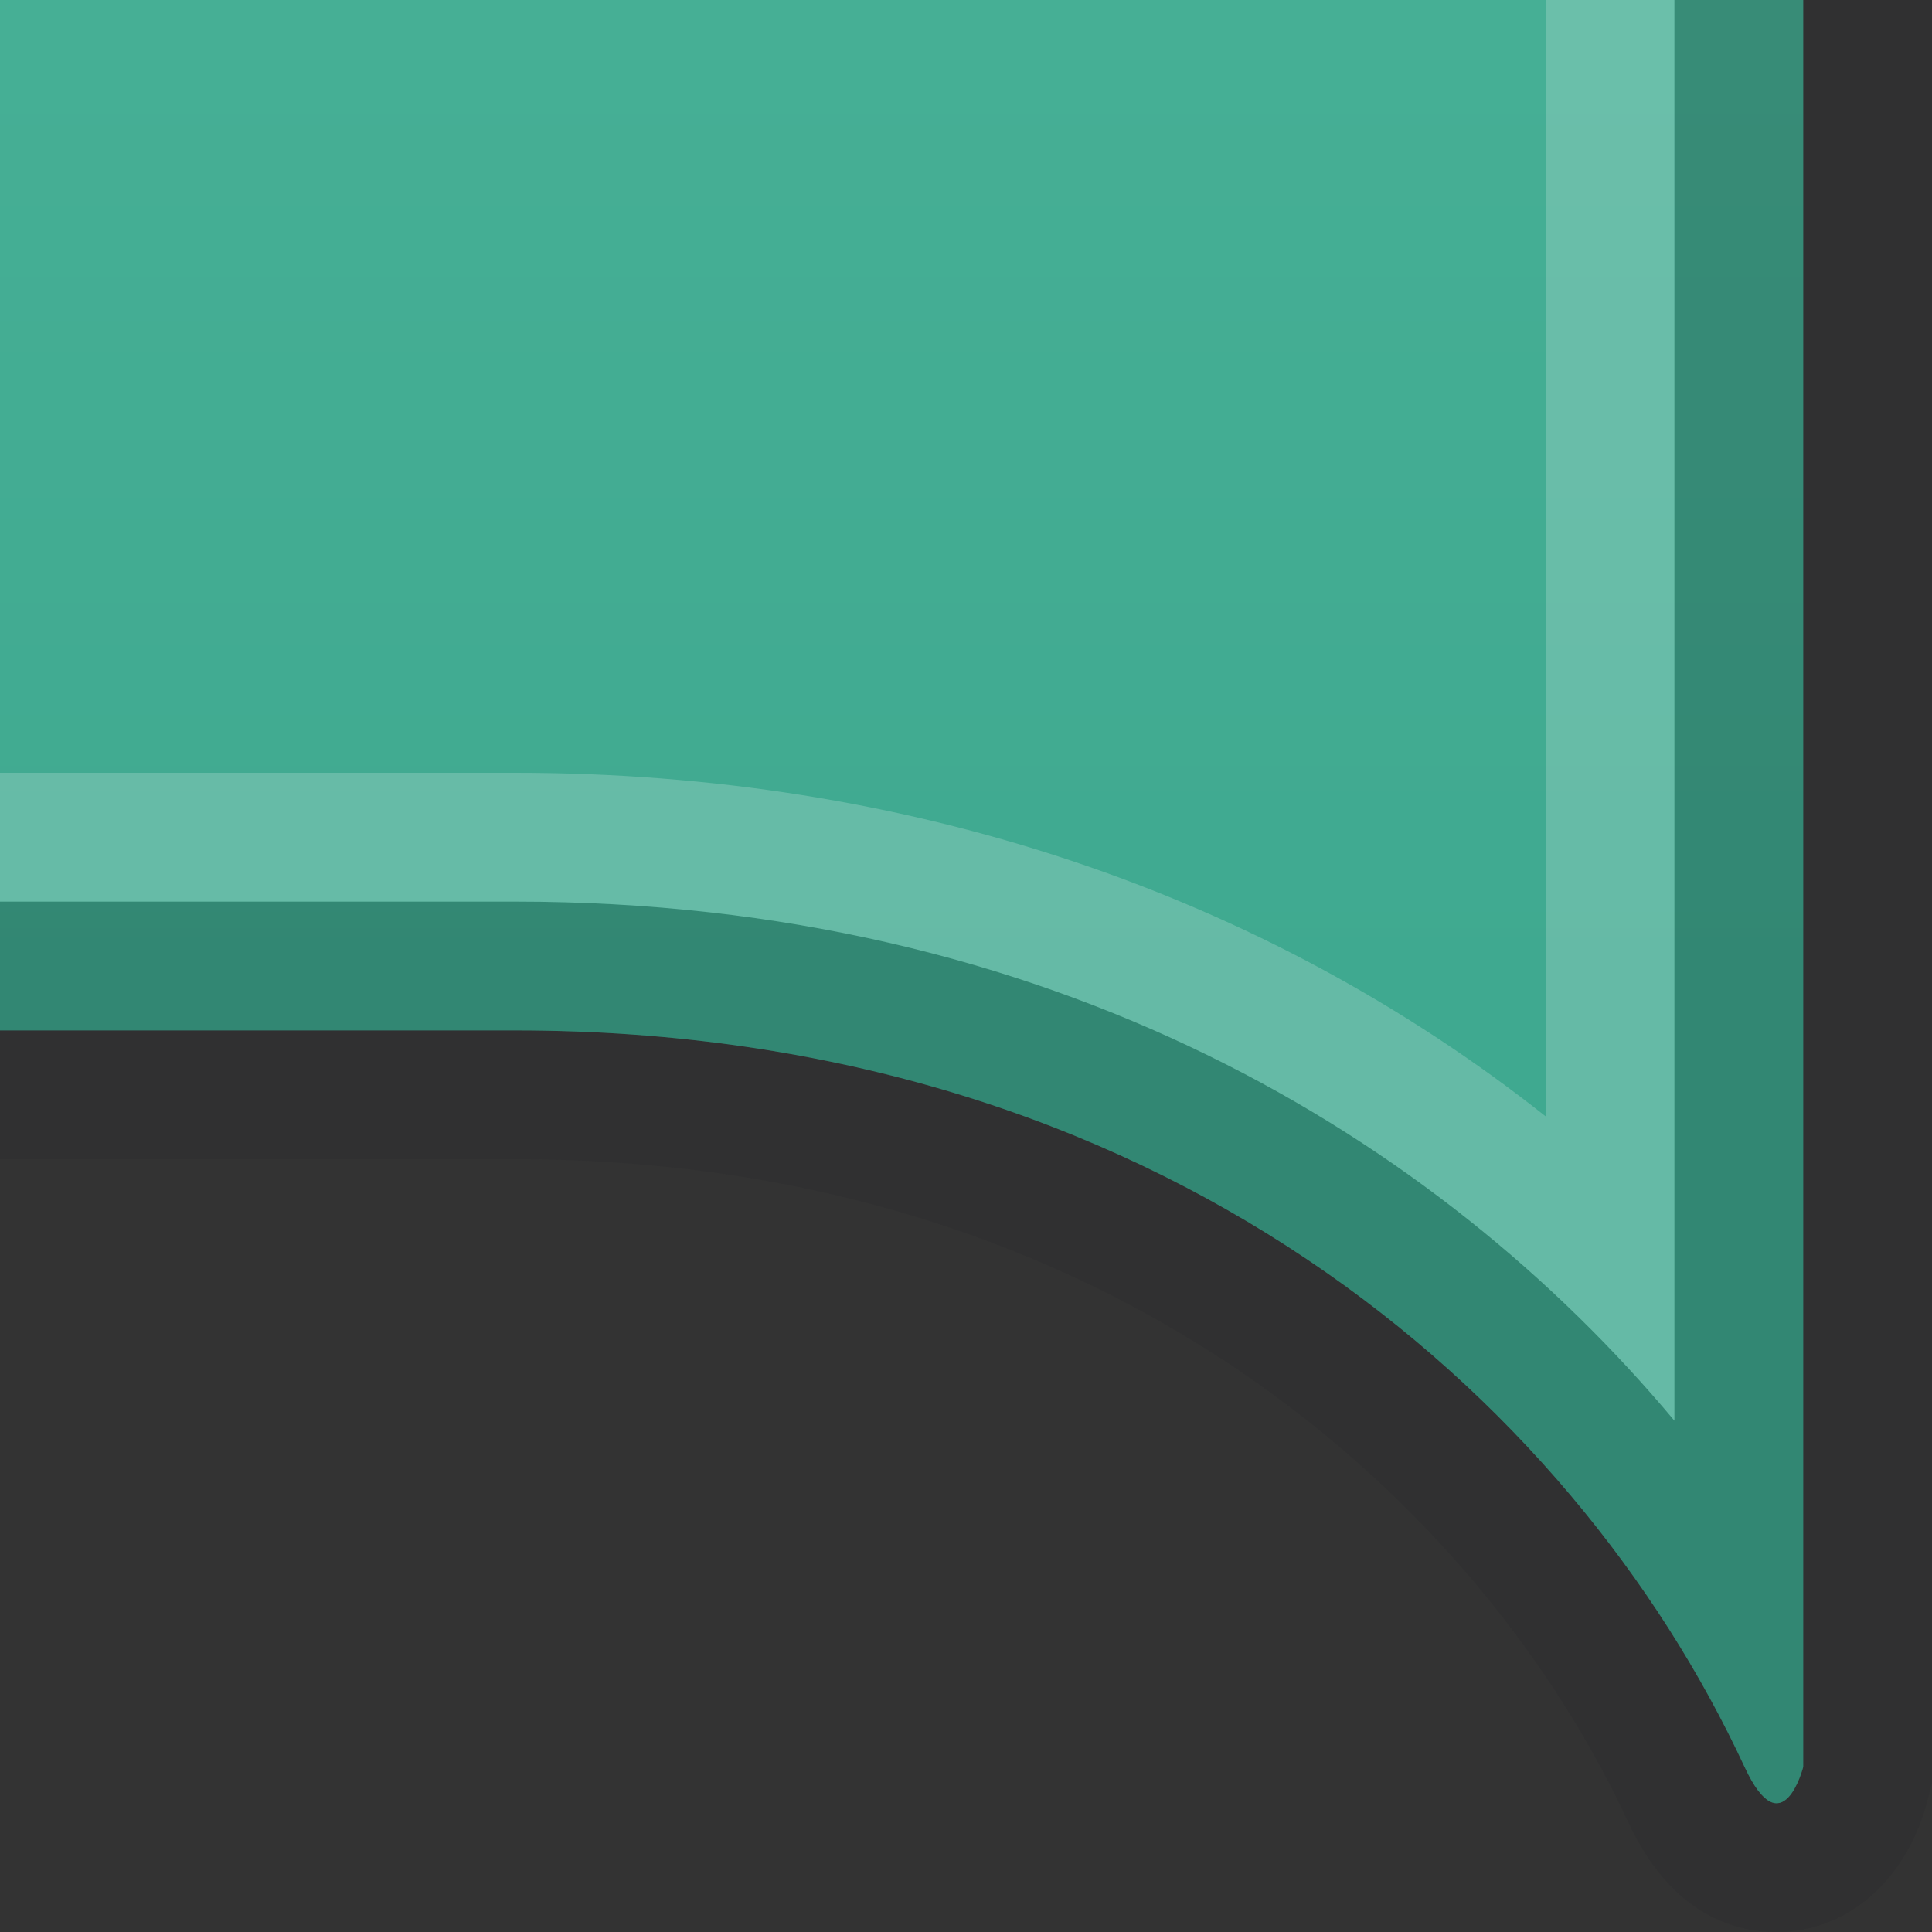 <?xml version="1.0" encoding="UTF-8"?>
<!DOCTYPE svg PUBLIC "-//W3C//DTD SVG 1.1 Tiny//EN" "http://www.w3.org/Graphics/SVG/1.1/DTD/svg11-tiny.dtd">
<svg baseProfile="tiny" height="15px" version="1.1" viewBox="0 0 15 15" width="15px" x="0px" xmlns="http://www.w3.org/2000/svg" xmlns:xlink="http://www.w3.org/1999/xlink" y="0px">
<rect x="0" y="0" width="15" height="15" fill="#333333" stroke="none"/>
<g>
<path d="M0,0v9h4c4.61,0,7.485,2.654,8.638,5.141   C12.968,14.852,13.448,15,13.793,15c0.555,0,1.016-0.406,1.176-1.035L15,13.844V0H0z" fill="#14141E" fill-opacity="0.1" fill-rule="evenodd" stroke-opacity="0.1"/>
<path d="M0,0v8h4c5,0,8.203,2.827,9.545,5.719   c0.294,0.633,0.455,0,0.455,0V0H0z" fill="url(#SVGID_1_)" fill-rule="evenodd"/>
<path d="M13,0v1v10.03C11.156,8.824,8.157,7,4,7H0v1h4c5,0,8.203,2.827,9.545,5.719c0.294,0.633,0.455,0,0.455,0V1V0   H13z" fill-opacity="0.2" stroke-opacity="0.2"/>
<path d="M12,0v8.667C9.809,6.933,7.043,6,4,6H0v1h4   c4.157,0,7.156,1.825,9,4.03V0H12z" fill="#FFFFFF" fill-opacity="0.2" fill-rule="evenodd" stroke-opacity="0.2"/>
<rect fill="none" height="15" width="15" y="0"/>
<defs>
<linearGradient gradientUnits="userSpaceOnUse" id="SVGID_1_" x1="7" x2="7" y1="-36.425" y2="7.841">
<stop offset="0" style="stop-color:#66CCAD"/>
<stop offset="1" style="stop-color:#3FA990"/>
</linearGradient>
</defs>
</g>
</svg>
